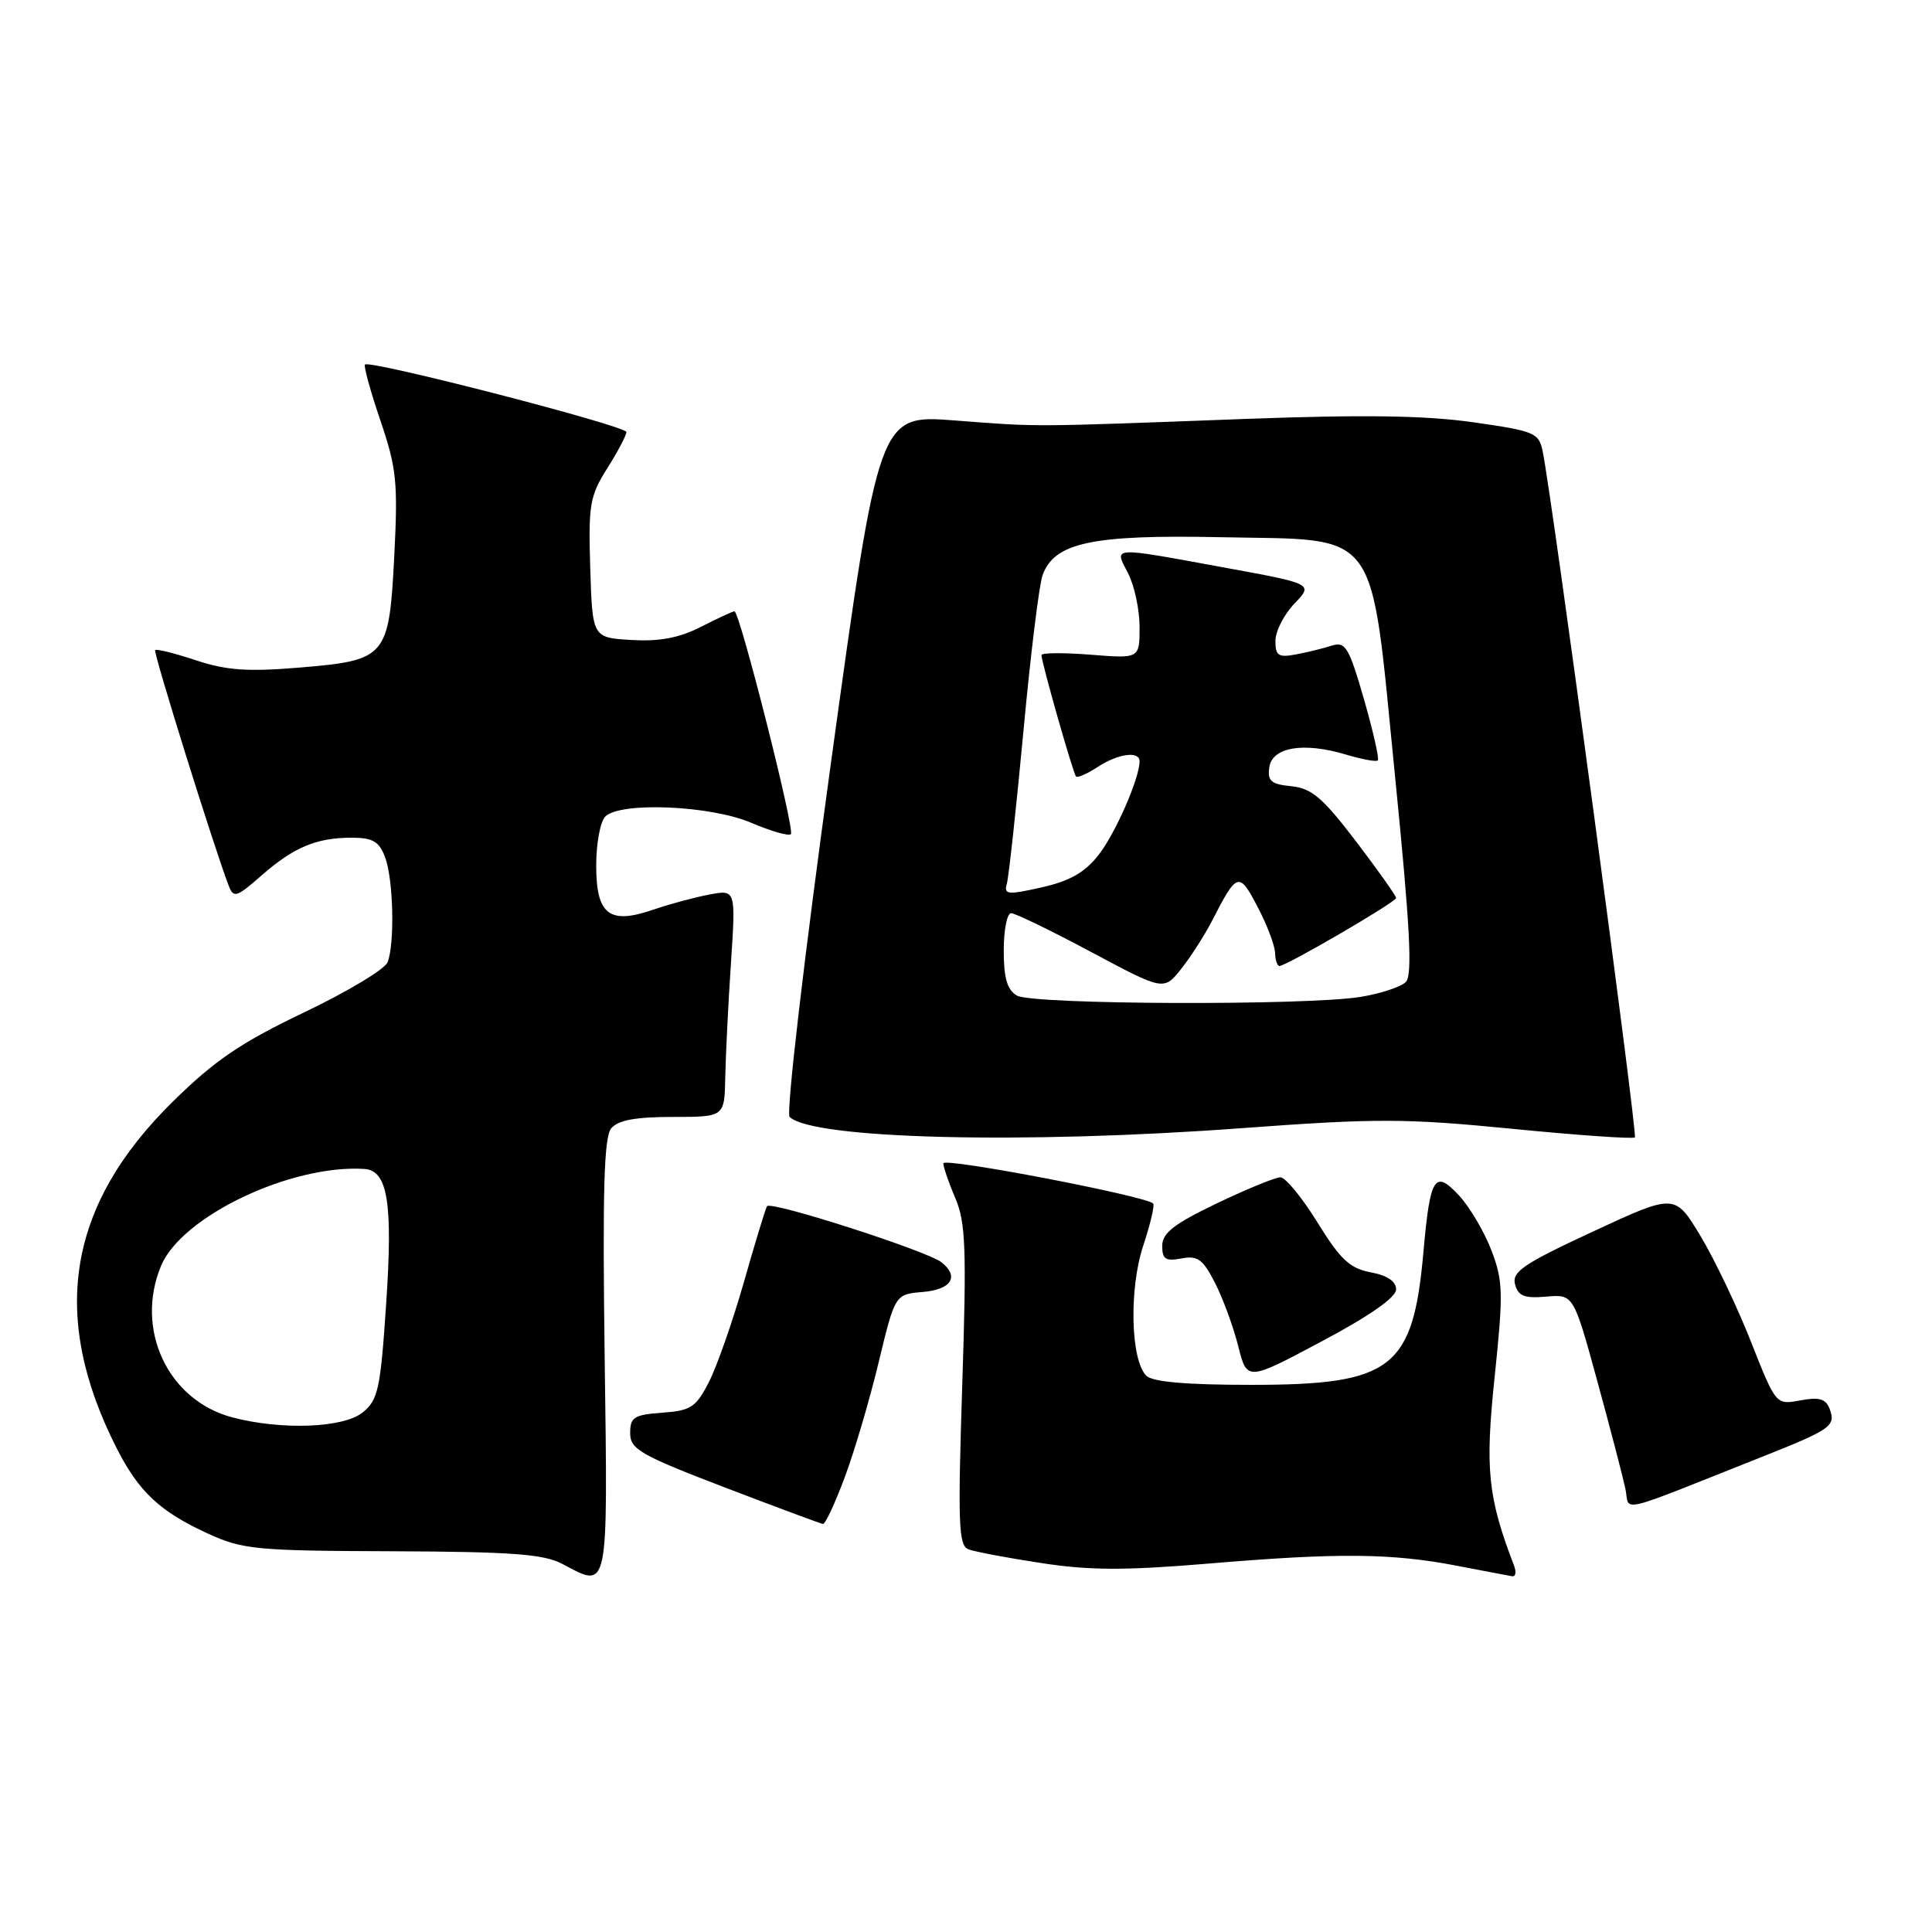 <?xml version="1.0" encoding="UTF-8" standalone="no"?>
<!DOCTYPE svg PUBLIC "-//W3C//DTD SVG 1.1//EN" "http://www.w3.org/Graphics/SVG/1.1/DTD/svg11.dtd" >
<svg xmlns="http://www.w3.org/2000/svg" xmlns:xlink="http://www.w3.org/1999/xlink" version="1.1" viewBox="0 0 256 256">
 <g >
 <path fill="currentColor"
d=" M 80.12 179.74 C 79.83 157.74 80.03 150.67 80.99 149.51 C 81.89 148.43 84.21 148.00 89.12 148.00 C 96.00 148.00 96.00 148.00 96.10 142.75 C 96.16 139.86 96.49 133.08 96.85 127.69 C 97.50 117.87 97.50 117.87 94.00 118.53 C 92.08 118.89 88.73 119.79 86.58 120.53 C 80.72 122.55 79.00 121.22 79.00 114.66 C 79.00 111.77 79.54 108.86 80.20 108.20 C 82.19 106.21 94.17 106.72 99.56 109.03 C 102.16 110.14 104.52 110.82 104.80 110.53 C 105.35 109.99 98.01 81.00 97.32 81.00 C 97.10 81.00 95.11 81.92 92.90 83.05 C 90.02 84.52 87.41 85.02 83.69 84.80 C 78.50 84.50 78.50 84.50 78.21 75.29 C 77.95 66.88 78.15 65.73 80.46 62.06 C 81.86 59.85 83.00 57.68 83.00 57.25 C 83.00 56.43 49.01 47.66 48.36 48.30 C 48.17 48.50 49.08 51.83 50.40 55.71 C 52.54 61.99 52.74 63.92 52.25 73.53 C 51.55 87.14 51.26 87.49 39.65 88.46 C 32.80 89.03 30.01 88.83 25.96 87.49 C 23.16 86.56 20.73 85.95 20.56 86.15 C 20.29 86.45 28.36 112.30 30.30 117.35 C 30.95 119.03 31.33 118.92 34.62 116.03 C 38.91 112.27 41.92 111.00 46.59 111.00 C 49.38 111.00 50.24 111.49 51.02 113.57 C 52.12 116.46 52.33 124.98 51.36 127.50 C 51.01 128.42 46.03 131.41 40.29 134.15 C 31.94 138.14 28.47 140.49 22.94 145.93 C 8.91 159.70 6.54 174.38 15.49 191.96 C 18.40 197.67 21.21 200.30 27.51 203.19 C 32.15 205.32 33.88 205.49 52.00 205.55 C 67.82 205.61 72.07 205.93 74.50 207.22 C 80.71 210.52 80.54 211.36 80.12 179.74 Z  M 200.62 207.46 C 197.14 198.37 196.76 194.71 198.05 182.42 C 199.21 171.32 199.17 169.74 197.62 165.68 C 196.68 163.21 194.75 159.95 193.34 158.42 C 190.11 154.94 189.50 155.89 188.62 165.81 C 187.24 181.38 184.51 183.50 165.80 183.50 C 157.17 183.50 152.71 183.11 151.89 182.29 C 149.81 180.22 149.59 170.74 151.49 165.04 C 152.43 162.20 153.02 159.69 152.80 159.47 C 151.80 158.47 125.00 153.33 125.00 154.15 C 125.00 154.65 125.72 156.74 126.59 158.78 C 127.96 161.97 128.09 165.49 127.50 183.61 C 126.91 201.90 127.01 204.79 128.32 205.29 C 129.15 205.61 133.48 206.43 137.96 207.11 C 144.37 208.10 149.10 208.11 160.30 207.17 C 177.30 205.74 184.35 205.80 193.00 207.46 C 196.57 208.15 199.89 208.78 200.36 208.86 C 200.83 208.94 200.95 208.31 200.62 207.46 Z  M 111.93 195.75 C 113.22 192.31 115.24 185.45 116.43 180.50 C 118.60 171.50 118.60 171.50 122.30 171.19 C 126.07 170.87 127.15 169.15 124.75 167.26 C 122.82 165.74 102.07 159.07 101.63 159.83 C 101.42 160.20 100.03 164.74 98.56 169.92 C 97.08 175.10 95.00 181.04 93.94 183.11 C 92.23 186.47 91.55 186.92 87.76 187.19 C 84.02 187.46 83.50 187.79 83.50 189.89 C 83.50 192.03 84.82 192.79 96.00 197.08 C 102.88 199.71 108.75 201.90 109.05 201.93 C 109.35 201.97 110.65 199.19 111.93 195.75 Z  M 233.50 193.03 C 242.69 189.38 243.30 188.94 242.42 186.64 C 241.92 185.35 241.02 185.09 238.54 185.56 C 235.32 186.16 235.32 186.16 232.03 177.83 C 230.23 173.25 227.22 166.94 225.35 163.82 C 221.94 158.14 221.94 158.14 211.09 163.18 C 201.89 167.45 200.32 168.51 200.75 170.17 C 201.16 171.74 201.98 172.06 204.88 171.81 C 208.50 171.50 208.50 171.50 211.65 183.00 C 213.38 189.32 215.05 195.74 215.37 197.25 C 216.02 200.35 213.69 200.89 233.50 193.03 Z  M 184.99 170.86 C 185.00 169.79 183.83 169.00 181.63 168.59 C 178.86 168.07 177.60 166.89 174.57 161.98 C 172.54 158.69 170.33 156.00 169.66 156.00 C 168.99 156.00 165.19 157.56 161.22 159.46 C 155.56 162.17 154.00 163.39 154.00 165.08 C 154.00 166.85 154.45 167.15 156.55 166.75 C 158.69 166.34 159.39 166.85 161.00 170.00 C 162.05 172.05 163.43 175.82 164.07 178.37 C 165.24 183.01 165.24 183.01 175.11 177.75 C 181.45 174.39 184.99 171.91 184.99 170.86 Z  M 164.50 149.49 C 182.41 148.17 186.16 148.18 200.35 149.57 C 209.06 150.43 216.39 150.94 216.63 150.71 C 217.01 150.32 205.73 66.33 204.42 59.84 C 203.91 57.34 203.39 57.12 195.19 55.95 C 188.88 55.05 180.61 54.93 165.00 55.51 C 136.13 56.59 137.81 56.58 126.48 55.71 C 116.46 54.94 116.46 54.94 110.11 101.05 C 106.53 127.03 104.14 147.53 104.63 148.00 C 107.66 150.93 135.63 151.63 164.50 149.49 Z  M 30.75 187.80 C 22.23 185.53 17.83 176.13 21.35 167.71 C 24.08 161.17 38.55 154.28 48.27 154.89 C 51.38 155.08 52.07 159.37 51.17 172.75 C 50.41 184.07 50.11 185.50 48.05 187.16 C 45.50 189.22 37.27 189.53 30.75 187.80 Z  M 134.75 131.92 C 133.46 131.17 133.00 129.61 133.00 125.95 C 133.00 123.23 133.44 121.00 133.98 121.00 C 134.51 121.00 139.28 123.31 144.57 126.14 C 154.20 131.28 154.20 131.28 156.51 128.39 C 157.77 126.80 159.62 123.92 160.61 122.00 C 163.92 115.54 164.18 115.46 166.64 120.17 C 167.89 122.55 168.93 125.29 168.95 126.25 C 168.98 127.21 169.24 128.00 169.53 128.00 C 170.44 128.00 184.98 119.53 184.99 118.99 C 185.00 118.71 182.61 115.34 179.68 111.49 C 175.27 105.70 173.80 104.45 171.12 104.18 C 168.43 103.92 167.93 103.49 168.19 101.68 C 168.57 98.99 172.71 98.30 178.33 99.98 C 180.46 100.62 182.37 100.97 182.57 100.76 C 182.78 100.55 181.95 96.90 180.73 92.64 C 178.75 85.78 178.27 84.98 176.50 85.54 C 175.40 85.90 173.26 86.42 171.75 86.71 C 169.39 87.15 169.00 86.90 169.00 84.92 C 169.00 83.65 170.13 81.43 171.51 79.99 C 174.03 77.36 174.03 77.36 162.10 75.18 C 147.03 72.42 147.63 72.39 149.47 75.95 C 150.31 77.57 151.00 80.78 151.00 83.09 C 151.00 87.27 151.00 87.27 144.50 86.75 C 140.93 86.47 138.00 86.49 138.00 86.80 C 138.00 87.75 142.19 102.47 142.58 102.89 C 142.78 103.10 144.06 102.53 145.43 101.64 C 148.14 99.86 151.00 99.47 151.00 100.87 C 151.00 103.12 147.79 110.45 145.57 113.28 C 143.76 115.60 141.76 116.74 138.03 117.58 C 133.51 118.60 133.00 118.55 133.41 117.11 C 133.66 116.23 134.65 107.17 135.60 97.00 C 136.54 86.83 137.69 77.47 138.15 76.20 C 139.71 71.90 144.71 70.83 161.61 71.18 C 183.18 71.63 181.49 69.33 184.85 102.86 C 186.85 122.89 187.18 129.22 186.28 130.12 C 185.63 130.77 182.94 131.66 180.30 132.09 C 173.18 133.26 136.82 133.13 134.75 131.92 Z "/>
</g>
</svg>
